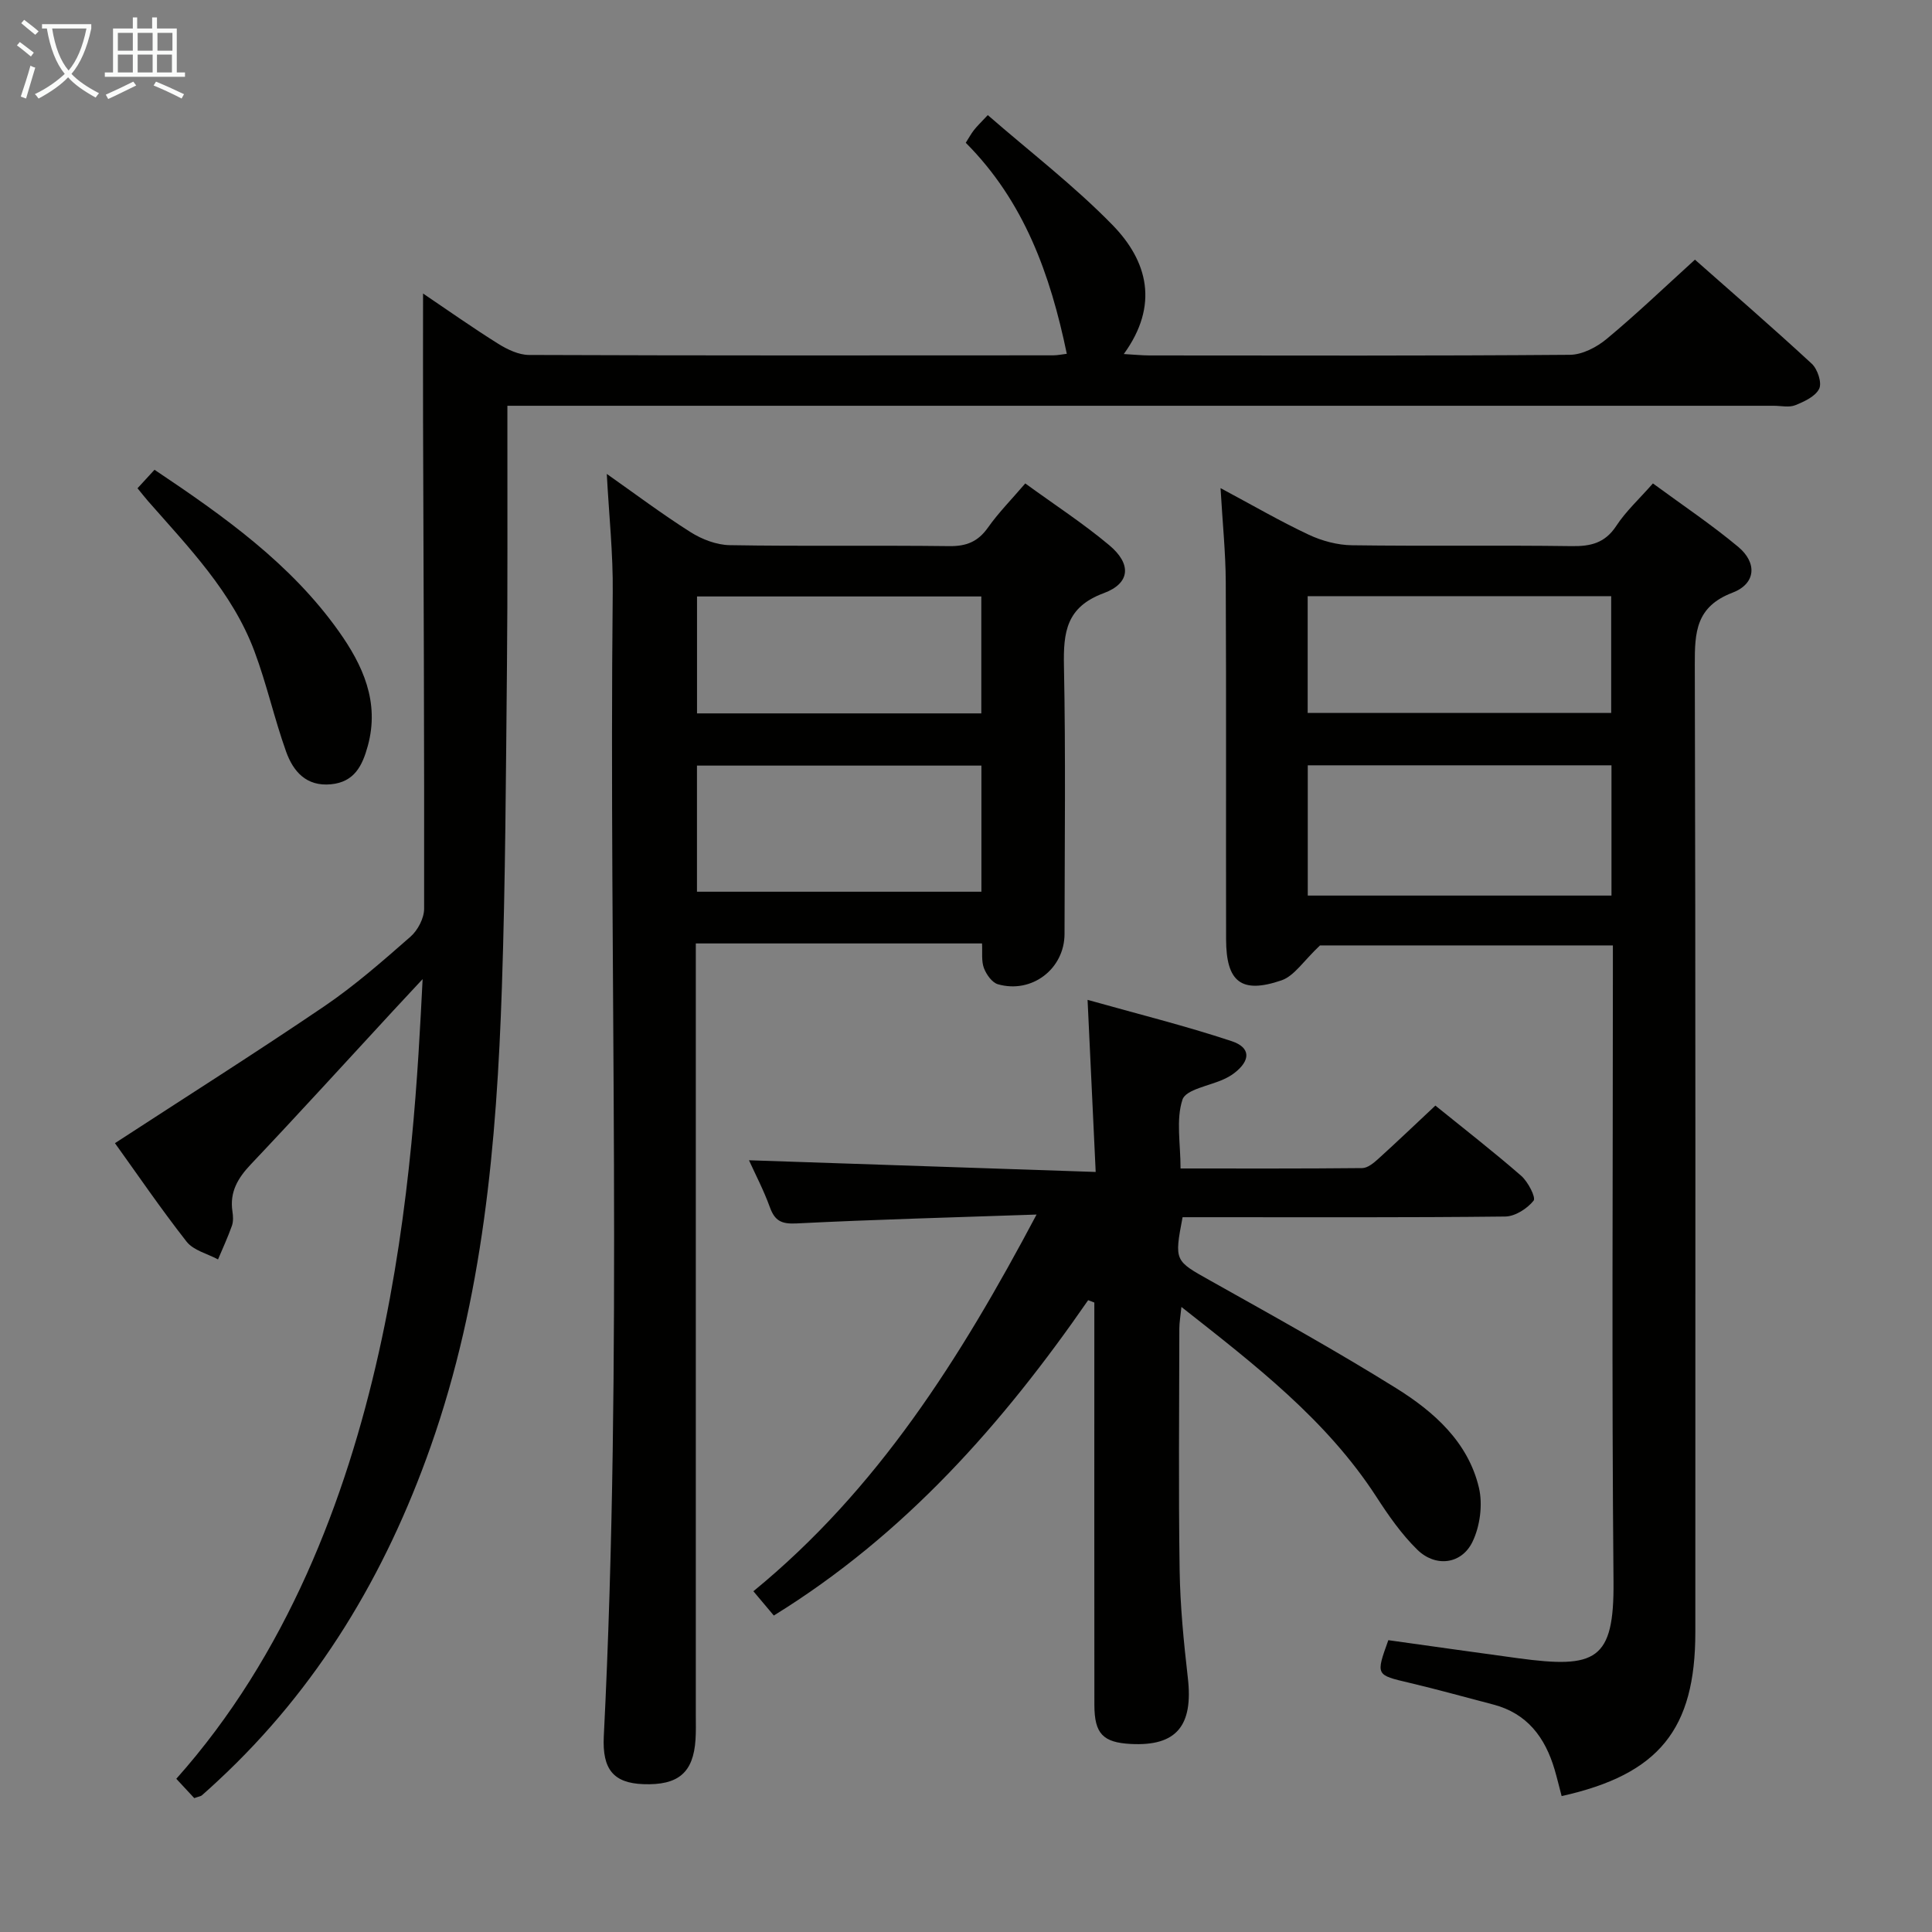 <svg enable-background="new 0 0 400 400" viewBox="0 0 400 400" xmlns="http://www.w3.org/2000/svg"><rect x="0" y="0" width="400" height="400" fill="#808080" stroke="none"/><g fill="#010100"><path d="m40.22 372.28c-1.11-1.19-2.42-2.6-3.72-4 45.68-51.22 49.12-128.92 51-165.57-2.36 2.53-4.21 4.51-6.05 6.5-9.83 10.64-19.58 21.36-29.54 31.88-2.69 2.84-4.38 5.72-3.79 9.7.15.97.21 2.08-.1 2.98-.84 2.37-1.9 4.66-2.88 6.98-2.2-1.19-5.08-1.86-6.5-3.67-5.43-6.93-10.39-14.22-14.84-20.4 14.55-9.48 29.1-18.68 43.34-28.34 6.31-4.29 12.11-9.38 17.86-14.42 1.5-1.32 2.8-3.8 2.81-5.75.05-33.66-.11-67.32-.22-100.98-.03-8.59 0-17.18 0-26.42 5.23 3.53 10.32 7.13 15.6 10.43 1.88 1.17 4.21 2.28 6.33 2.29 36.16.14 72.33.1 108.49.08.95 0 1.9-.21 2.86-.32-3.41-16.44-8.84-31.58-20.92-43.69.67-1.06 1.12-1.89 1.7-2.63.59-.77 1.31-1.44 2.86-3.1 8.75 7.62 17.86 14.6 25.8 22.73 7.33 7.5 9.7 16.62 2.36 26.74 2.2.12 3.78.29 5.37.29 29 .02 57.99.1 86.99-.13 2.58-.02 5.57-1.58 7.64-3.31 6.14-5.1 11.92-10.64 18.25-16.39 7.34 6.49 15.89 13.88 24.18 21.54 1.2 1.11 2.14 3.93 1.55 5.17-.76 1.59-3.08 2.67-4.95 3.42-1.29.52-2.96.12-4.46.12-85.16 0-170.31 0-255.47 0-1.99 0-3.98 0-6.72 0v5.01c-.02 16.33.07 32.66-.09 48.99-.22 22.14-.31 44.29-1.05 66.42-1.08 32.27-3.9 64.3-14.76 95.1-9.34 26.48-23.34 49.94-44.03 69.16-1.1 1.02-2.2 2.04-3.33 3.02-.21.19-.59.22-1.57.57z"/><path d="m323.32 371.86c-.53-2.01-.95-3.77-1.46-5.51-1.96-6.63-5.67-11.62-12.71-13.45-5.78-1.5-11.53-3.12-17.34-4.49-6.97-1.64-6.99-1.54-4.37-8.83 8.89 1.24 17.88 2.52 26.88 3.74 16.08 2.17 19.89.51 19.74-15.89-.38-41.81-.13-83.62-.13-125.43 0-1.97 0-3.95 0-6.26-21.14 0-41.89 0-60.64 0-3.38 3.17-5.3 6.31-7.97 7.23-8.33 2.85-11.46.33-11.47-8.51-.05-24.65.05-49.31-.07-73.96-.03-6.1-.66-12.2-1.08-19.44 6.64 3.55 12.33 6.86 18.27 9.65 2.73 1.28 5.93 2.14 8.93 2.18 15.16.21 30.32-.03 45.47.18 3.98.06 6.93-.63 9.27-4.2 1.97-3.01 4.7-5.51 7.58-8.78 6.03 4.43 12.09 8.49 17.66 13.13 3.97 3.32 3.67 7.64-1.19 9.49-7.56 2.89-7.82 8.14-7.8 14.85.18 66.8.11 133.6.11 200.39 0 20.09-7.51 29.42-27.68 33.91zm10.32-213.41c-21.03 0-41.78 0-62.88 0v26.97h62.88c0-9.18 0-17.95 0-26.97zm-62.9-10.85h62.84c0-8.22 0-16.1 0-24.17-21.07 0-41.79 0-62.84 0z"/><path d="m125.63 98.12c5.69 4 11.37 8.27 17.35 12.06 2.36 1.49 5.38 2.65 8.12 2.69 15.16.26 30.32.01 45.48.2 3.53.04 5.91-.94 7.96-3.83 2.18-3.09 4.87-5.81 7.73-9.15 5.97 4.35 11.96 8.24 17.39 12.79 4.64 3.88 4.39 7.88-1.15 9.93-7.77 2.87-8.37 8.1-8.23 15.08.37 18.49.14 36.98.12 55.48-.01 7.21-6.76 12.42-13.79 10.41-1.22-.35-2.4-2.02-2.9-3.35-.55-1.46-.29-3.22-.39-5.1-19.73 0-39.14 0-59.26 0v5.87 153.95c0 1.67.05 3.34-.06 5-.44 6.87-3.57 9.52-10.84 9.24-6.06-.24-8.5-2.98-8.15-9.9 3.96-78.9 1.04-157.86 1.85-236.78.09-8.1-.79-16.2-1.23-24.59zm18.67 86.5h58.89c0-8.97 0-17.54 0-26.11-19.82 0-39.24 0-58.89 0zm.01-36.92h58.86c0-8.16 0-16.19 0-24.21-19.82 0-39.22 0-58.86 0z"/><path d="m225.29 269.19c-17.68 25.56-37.93 48.53-65.08 65.29-1.26-1.5-2.6-3.1-4.23-5.03 25.69-21.02 42.81-48.15 58.63-77.99-17.27.6-33.51 1.02-49.73 1.84-3.08.15-4.46-.53-5.48-3.34-1.28-3.54-3.05-6.91-4.33-9.74 23.59.79 47.09 1.58 71.78 2.42-.57-12.14-1.1-23.28-1.68-35.63 10.27 2.89 20.17 5.35 29.83 8.55 4.01 1.33 3.93 4.02.53 6.62-.65.5-1.39.91-2.13 1.25-2.98 1.39-7.88 2.11-8.58 4.23-1.37 4.16-.4 9.09-.4 14.26 12.72 0 25.17.05 37.61-.08 1.11-.01 2.35-1.03 3.27-1.86 3.94-3.57 7.78-7.24 11.88-11.08 6.03 4.88 12.04 9.55 17.77 14.54 1.41 1.23 3.09 4.49 2.56 5.15-1.32 1.65-3.83 3.26-5.88 3.28-20.49.23-40.99.14-61.49.14-1.8 0-3.6 0-5.3 0-1.74 9.15-1.64 8.98 5.78 13.15 12.9 7.24 25.86 14.41 38.41 22.23 7.82 4.87 14.91 11.13 17.16 20.6.83 3.5.24 8.01-1.34 11.25-2.28 4.67-7.66 5.28-11.41 1.61-3.28-3.21-5.99-7.11-8.5-10.99-10.35-15.95-25.1-27.27-40.34-39.27-.2 1.99-.43 3.22-.43 4.45-.02 16.66-.19 33.33.06 49.99.11 7.46.85 14.94 1.7 22.36 1.14 9.91-2.35 14.17-11.79 13.68-5.78-.3-7.55-2.12-7.56-8.07-.03-25.99-.01-51.99-.01-77.98 0-1.78 0-3.56 0-5.34-.41-.18-.85-.33-1.28-.49z"/><path d="m28.47 101.09c1.2-1.31 2.3-2.49 3.52-3.83 14.57 9.75 28.23 19.49 38.13 33.42 5 7.03 8.52 14.67 6.03 23.75-1.12 4.08-2.76 7.49-7.65 7.95-5.11.48-7.8-2.69-9.26-6.75-2.45-6.85-4.02-14.01-6.57-20.81-4.59-12.26-13.63-21.5-22.05-31.11-.64-.74-1.24-1.51-2.15-2.62z"/></g><path d="m6.4 11.7c-1-.8-1.9-1.6-2.9-2.3l.6-.7c.9.7 1.9 1.4 2.9 2.2zm-2.1 8.3c.7-2.1 1.4-4.2 2-6.4.2.1.6.3 1 .4-.7 2.3-1.3 4.4-1.9 6.4zm3-12.8c-1.1-.9-2.1-1.7-2.9-2.4l.6-.7c1 .8 2 1.5 3 2.4zm1.4-1.3v-.9h10.2v.9c-.9 4.2-2.3 7.3-4.1 9.4 1.3 1.4 3.2 2.7 5.7 4-.2.2-.4.5-.7.9-2.5-1.4-4.4-2.7-5.7-4.2-1.4 1.5-3.5 3-6.1 4.4 0 0 0 0-.1-.1-.3-.4-.5-.7-.7-.8 2.7-1.3 4.7-2.8 6.2-4.2-1.8-2.2-3-5.3-3.7-9.4zm9.2 0h-7.1c.6 3.8 1.7 6.7 3.4 8.7 1.7-2 2.9-4.8 3.7-8.7z" fill="#fafbfa"/><path d="m31.6 3.6h.9v2.3h4.1v9.1h1.7v.9h-16.6v-.9h1.7v-9.1h4.1v-2.3h.9v2.3h3.1v-2.3zm-4 13.3.6.8c-1.9.9-3.8 1.9-5.8 2.8-.2-.3-.3-.6-.5-.9 2-.9 3.9-1.8 5.7-2.7zm-3.2-10.1v3.7h3.1v-3.7zm0 4.5v3.7h3.1v-3.7zm4.1-4.5v3.7h3.1v-3.7zm0 4.5v3.7h3.1v-3.7zm9.1 9.1c-2.1-1.1-4.1-2-5.8-2.7l.5-.8c2.2.9 4.1 1.8 5.8 2.6zm-1.9-13.6h-3.1v3.7h3.1zm-3.2 4.5v3.7h3.1v-3.7z" fill="#fafbfa"/></svg>